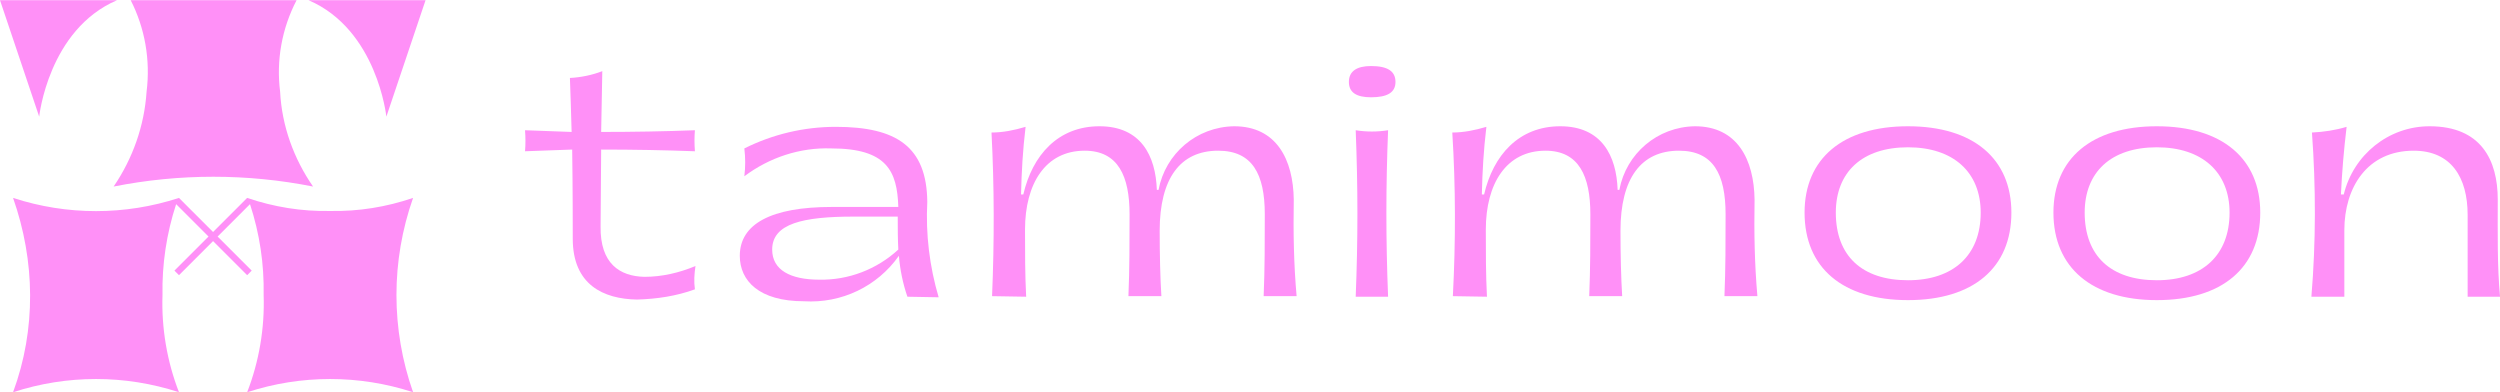 <?xml version="1.0" encoding="utf-8"?>
<!-- Generator: Adobe Illustrator 25.4.1, SVG Export Plug-In . SVG Version: 6.00 Build 0)  -->
<svg version="1.1" id="レイヤー_1" xmlns="http://www.w3.org/2000/svg" xmlns:xlink="http://www.w3.org/1999/xlink" x="0px"
	 y="0px" viewBox="0 0 440 69" style="enable-background:new 0 0 440 69;" xml:space="preserve">
<style type="text/css">
	.st0{fill:#FF90F7;}
</style>
<g id="グループ_3" transform="translate(739.399 91.432)">
	<g id="グループ_6002">
		<g id="グループ_5998" transform="translate(92.705 11.591)">
			<g id="グループ_5997">
				<g id="グループ_5996">
					<path id="パス_178" class="st0" d="M-726.4-63.2c-0.1,6.6,3.4,8.8,7.7,8.9c3.1,0,6.1-0.7,9-1.9c-0.2,1.4-0.3,2.7-0.1,4.1
						c-3.3,1.2-6.7,1.7-10.2,1.8c-5.9-0.1-11.3-2.6-11.3-10.7c0-2.1,0-8.8-0.1-15.7c-2.9,0.1-5.6,0.2-8.3,0.3c0.1-1.2,0.1-2.4,0-3.7
						c2.6,0.1,5.4,0.2,8.2,0.3c-0.1-3.6-0.2-7-0.3-9.5c1.9-0.1,3.9-0.5,5.7-1.2l-0.2,10.7c5.6,0,11.3-0.1,16.5-0.3
						c-0.1,1.2-0.1,2.4,0,3.7c-5.3-0.2-10.9-0.3-16.5-0.3C-726.3-72.1-726.4-67.5-726.4-63.2z"/>
					<path id="パス_179" class="st0" d="M-672.4-50.8c-0.8-2.3-1.3-4.8-1.5-7.2c-3.8,5.4-10.1,8.4-16.7,8c-7.9,0-11.3-3.6-11.3-8
						c0-5.6,5.5-8.6,16.2-8.6h11.7c-0.2-6.3-2-10.3-11.8-10.3c-5.5-0.2-10.9,1.6-15.3,4.9c0.2-1.6,0.2-3.3,0-4.9
						c5-2.5,10.5-3.8,16.1-3.8c10.7,0,16,3.5,16.1,13.2c-0.3,5.7,0.4,11.4,2,16.8L-672.4-50.8z M-674-59.1c-0.1-1.9-0.1-3.7-0.1-5.2
						v-0.6h-7.8c-8.8,0-14.3,1.2-14.3,5.8c0,3.6,3.2,5.3,8.3,5.3C-682.8-53.7-677.8-55.6-674-59.1L-674-59.1z"/>
					<path id="パス_180" class="st0" d="M-657.6-79.7c2,0,4-0.4,6-1c-0.5,4.2-0.7,7.8-0.8,11.9h0.4c1.6-6.9,6.1-12,13.4-12
						s9.9,5.2,10.1,11.2h0.3c1.2-6.4,6.7-11.1,13.3-11.2c7.5,0,10.4,5.9,10.5,12.9c-0.1,5.7,0,11.4,0.5,17h-5.8
						c0.2-4.8,0.2-9.6,0.2-14.4c0-7.1-2.2-11.2-8.2-11.2c-6.7,0-10.3,4.9-10.3,14.1c0,4.1,0.1,8.3,0.3,11.5h-5.8
						c0.2-4.8,0.2-9.6,0.2-14.4c0-6.7-2-11.2-7.9-11.2c-6.9,0-10.5,5.8-10.5,13.9c0,3.9,0,7.9,0.2,11.8l-6-0.1
						C-657.1-60.5-657.1-70.1-657.6-79.7L-657.6-79.7z"/>
					<path id="パス_181" class="st0" d="M-594.7-88.6c0-1.9,1.4-2.8,3.9-2.8c2.9,0,4.3,0.9,4.3,2.8s-1.5,2.7-4.3,2.7
						C-593.3-85.9-594.7-86.7-594.7-88.6z M-587.8-80.1c-0.4,9.9-0.4,19.3,0,29.3h-5.7c0.4-9.9,0.4-19.3,0-29.3
						C-591.6-79.8-589.7-79.8-587.8-80.1z"/>
					<path id="パス_182" class="st0" d="M-576.5-79.7c2,0,4-0.4,6-1c-0.5,4.2-0.7,7.8-0.8,11.9h0.4c1.6-6.9,6.1-12,13.4-12
						s9.9,5.2,10.1,11.2h0.3c1.2-6.4,6.7-11.1,13.3-11.2c7.5,0,10.4,5.9,10.5,12.9c-0.1,5.7,0,11.4,0.5,17h-5.8
						c0.2-4.8,0.2-9.6,0.2-14.4c0-7.1-2.2-11.2-8.2-11.2c-6.7,0-10.3,4.9-10.3,14.1c0,4.1,0.1,8.3,0.3,11.5h-5.8
						c0.2-4.8,0.2-9.6,0.2-14.4c0-6.7-2-11.2-7.9-11.2c-6.9,0-10.5,5.8-10.5,13.9c0,3.9,0,7.9,0.2,11.8l-6-0.1
						C-575.9-60.5-575.9-70.1-576.5-79.7L-576.5-79.7z"/>
					<path id="パス_183" class="st0" d="M-514.5-65.6c0-9.5,6.7-15.2,18.2-15.2c11.5,0,18.2,5.7,18.2,15.2
						c0,9.7-6.7,15.4-18.2,15.4C-507.8-50.2-514.5-55.9-514.5-65.6z M-483.5-65.6c0-7.1-4.8-11.5-12.8-11.5
						c-8.1,0-12.7,4.4-12.7,11.5c0,7.6,4.6,11.9,12.7,11.9C-488.3-53.7-483.5-58.1-483.5-65.6L-483.5-65.6z"/>
					<path id="パス_184" class="st0" d="M-470.7-65.6c0-9.5,6.7-15.2,18.2-15.2c11.5,0,18.2,5.7,18.2,15.2
						c0,9.7-6.7,15.4-18.2,15.4C-463.9-50.2-470.7-55.9-470.7-65.6z M-439.7-65.6c0-7.1-4.8-11.5-12.8-11.5
						c-8.1,0-12.7,4.4-12.7,11.5c0,7.6,4.6,11.9,12.7,11.9C-444.5-53.7-439.7-58.1-439.7-65.6z"/>
					<path id="パス_185" class="st0" d="M-425.2-79.7c2.1-0.1,4.1-0.4,6.1-1c-0.5,4.2-0.8,7.8-1,11.9h0.5c1.7-7,7.9-12,15.1-12
						c9.1,0,12,6,12,12.9c0,5.9-0.1,11.7,0.4,17.1h-5.7v-14.4c0-6.6-2.9-11.3-9.5-11.3c-8.2,0-12.2,6.5-12.2,14v11.7h-5.8
						C-424.5-60.4-424.5-70.1-425.2-79.7L-425.2-79.7z"/>
				</g>
			</g>
		</g>
		<g id="グループ_5999">
			<path id="パス_186" class="st0" d="M-713.6-75.3c-0.4,6-2.4,11.7-5.8,16.7c11.6-2.3,23.5-2.3,35.1,0
				c-3.4-4.9-5.5-10.7-5.8-16.7c-0.7-5.5,0.3-11.1,2.9-16.1h-29.2C-713.9-86.5-712.9-80.9-713.6-75.3z"/>
			<path id="パス_187" class="st0" d="M-681.3-54.3c-5,0.1-9.9-0.7-14.6-2.3l-6,6l-6-6c-9.5,3.1-19.7,3.1-29.2,0
				c3.9,11.1,4.1,23.1,0,34.2c9.5-3.1,19.7-3.1,29.2,0c-2.1-5.4-3.1-11.3-2.9-17.1c-0.1-5.4,0.7-10.8,2.4-16l5.7,5.7l-6,6l0.8,0.8
				l6-6l6,6l0.8-0.8l-6-6l5.7-5.7c1.7,5.2,2.5,10.5,2.4,16c0.2,5.8-0.8,11.7-2.9,17.1c9.5-3.1,19.7-3.1,29.2,0
				c-3.9-11.1-3.9-23.1,0-34.2C-671.4-55-676.3-54.2-681.3-54.3L-681.3-54.3z"/>
			<path id="パス_188" class="st0" d="M-718.8-91.4h-20.6l6.9,20.5C-732.5-70.9-730.9-86.2-718.8-91.4z"/>
			<path id="パス_189" class="st0" d="M-671.4-70.9l6.9-20.5h-20.6C-673-86.2-671.4-70.9-671.4-70.9z"/>
		</g>
	</g>
</g>
</svg>

